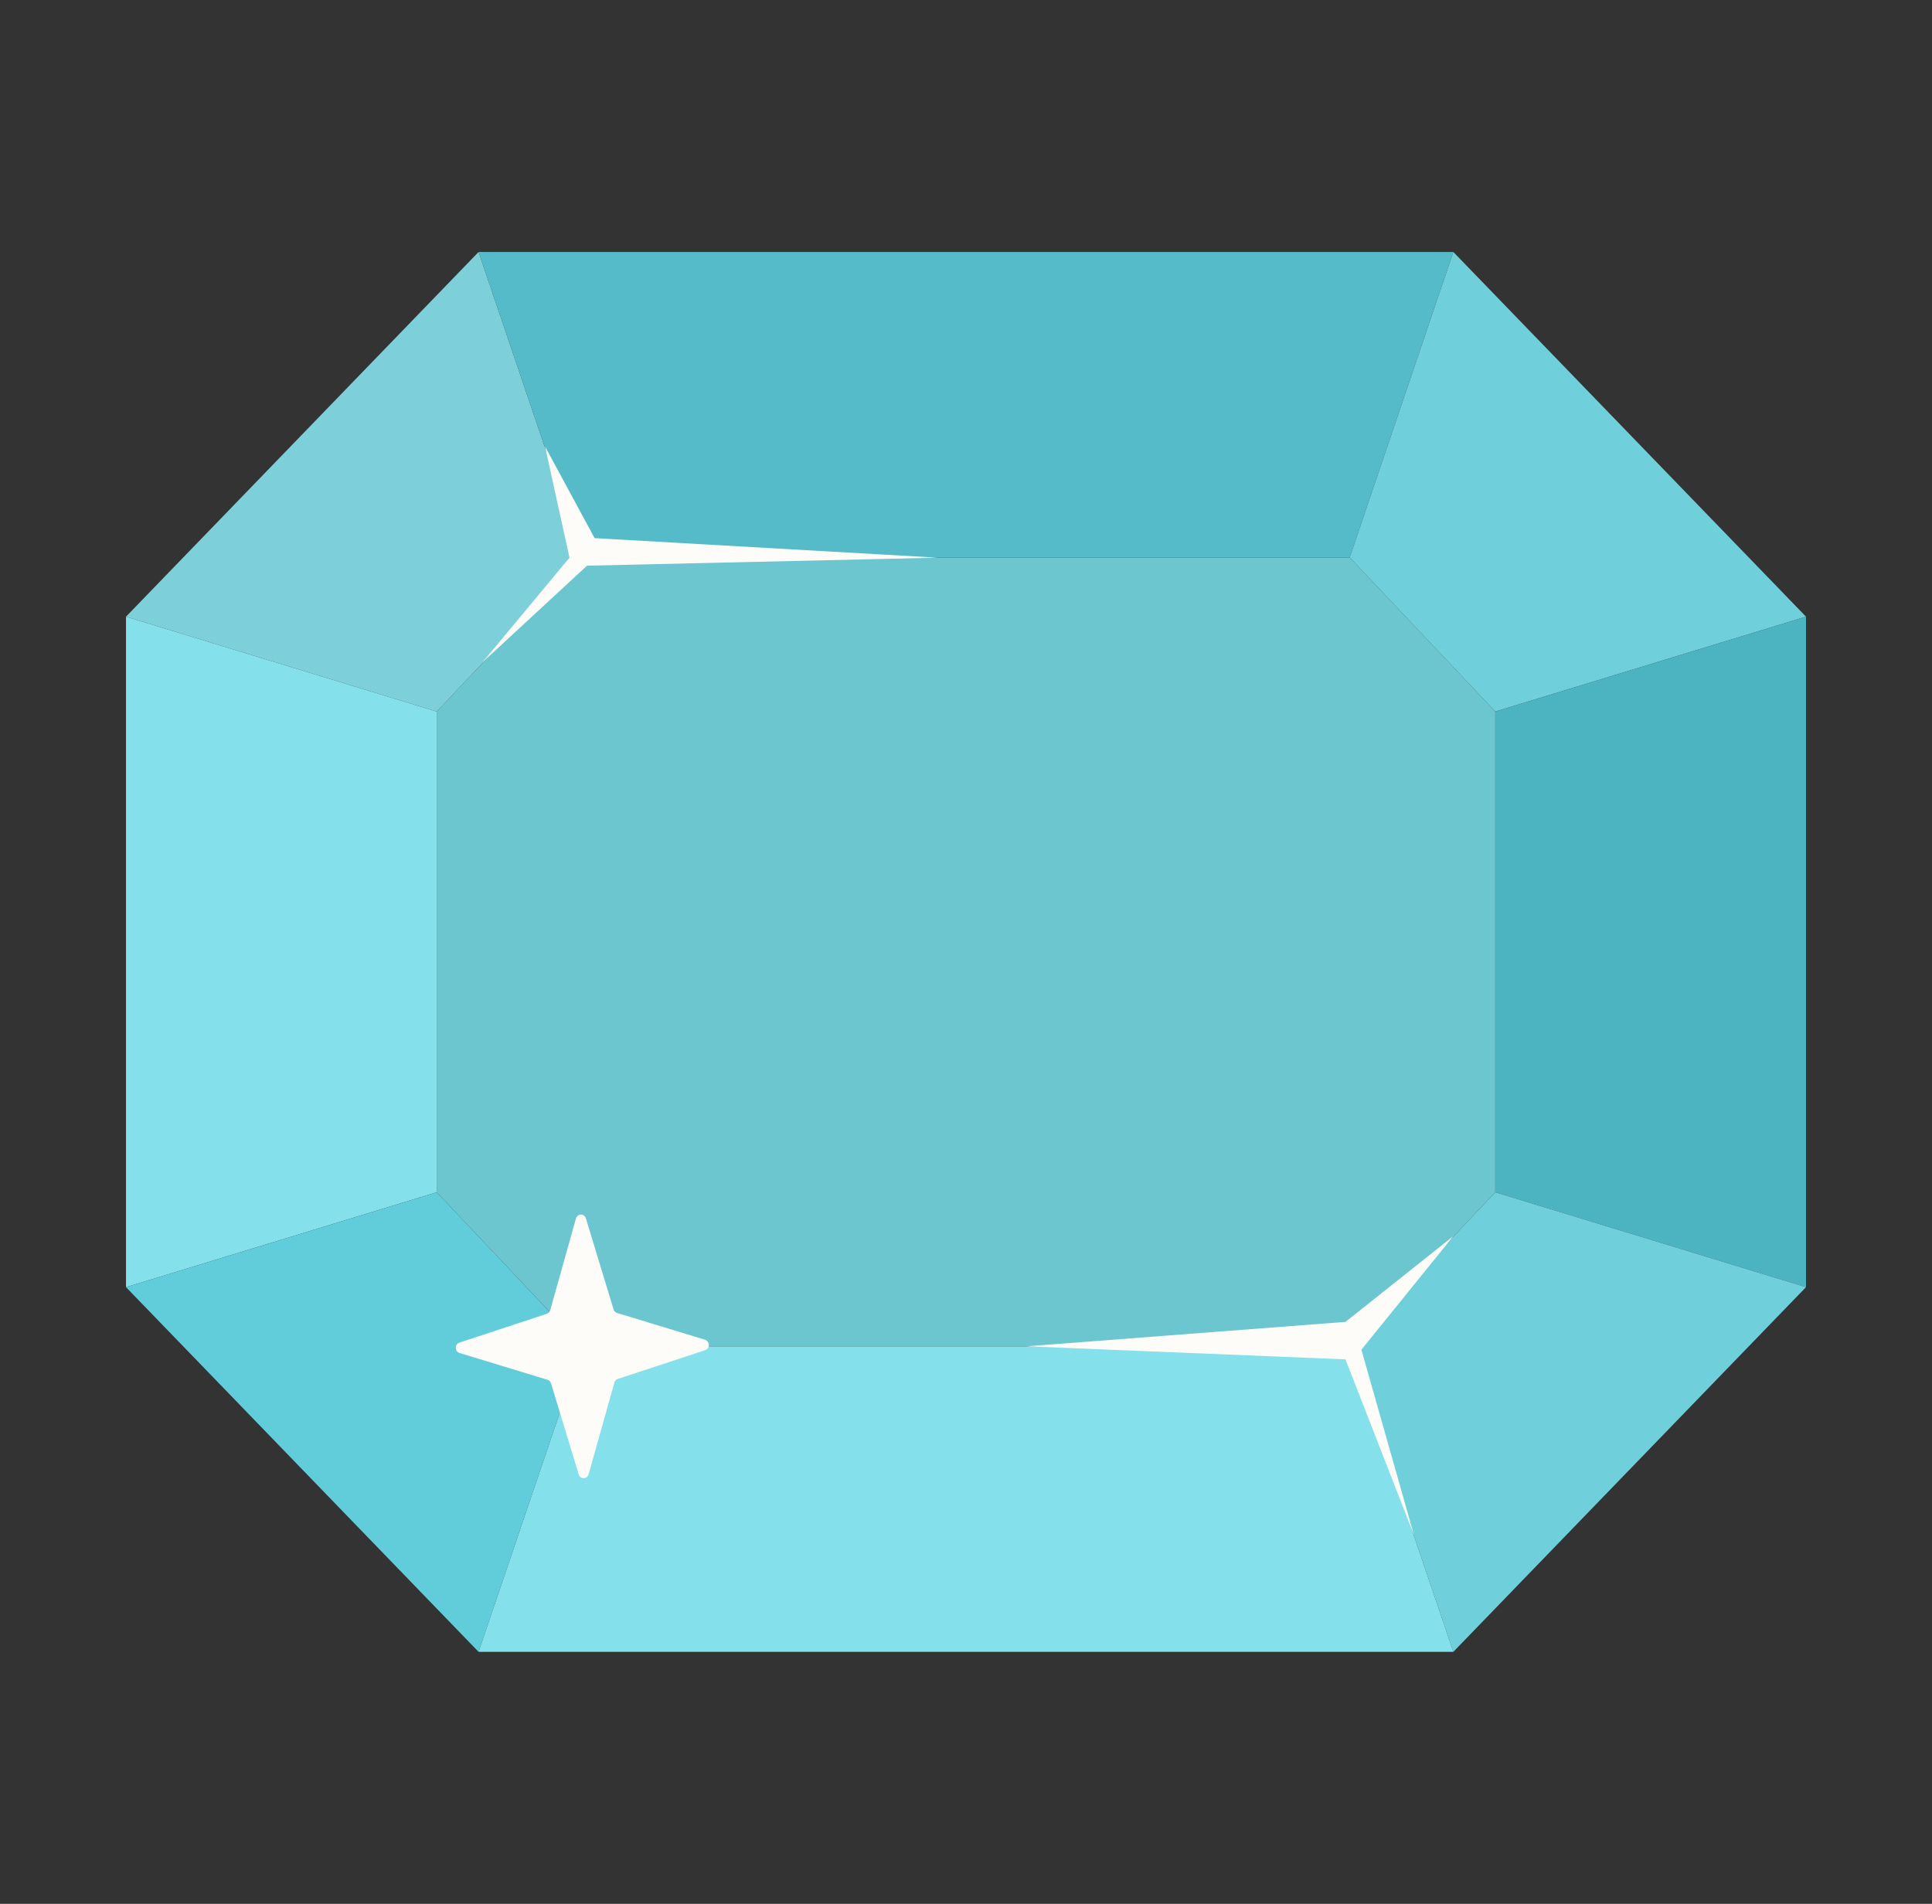 <svg width="69" height="68" viewBox="0 0 69 68" fill="none" xmlns="http://www.w3.org/2000/svg">
<rect x="0" y="0" width="69" height="68" fill="#333333" stroke="none"/>
<path d="M48.204 19.911H20.797L15.597 25.415V42.585L20.797 48.089H48.204L53.403 42.585V25.415L48.204 19.911Z" fill="#6BC6D0"/>
<path d="M15.597 25.415L4.5 22.026L17.092 9L20.796 19.911L15.597 25.415Z" fill="#7DCFD9"/>
<path d="M4.5 22.026V45.974L15.597 42.585V25.415L4.5 22.026Z" fill="#84E0EB"/>
<path d="M15.597 42.585L20.796 48.089L17.092 59L4.5 45.974L15.597 42.585Z" fill="#62CDDA"/>
<path d="M17.092 9H51.905L48.203 19.911H20.796L17.092 9Z" fill="#56BBC8"/>
<path d="M51.905 9L64.5 22.026L53.403 25.415L48.203 19.911L51.905 9Z" fill="#6FCFDA"/>
<path d="M53.403 25.415V42.585L64.5 45.974V22.026L53.403 25.415Z" fill="#4CB4C0"/>
<path d="M53.403 42.585L64.5 45.974L51.905 59L48.203 48.089L53.403 42.585Z" fill="#6FCFDA"/>
<path d="M17.092 59L20.796 48.089H48.203L51.905 59H17.092Z" fill="#84E0EB"/>
<path d="M20.57 43.522C20.621 43.338 20.87 43.335 20.925 43.518L21.913 46.769C21.932 46.831 21.979 46.878 22.039 46.896L25.181 47.853C25.357 47.907 25.36 48.166 25.185 48.224L22.064 49.253C22.005 49.272 21.959 49.321 21.942 49.383L21.023 52.656C20.972 52.84 20.723 52.843 20.667 52.66L19.679 49.409C19.661 49.348 19.614 49.3 19.554 49.282L16.412 48.325C16.235 48.272 16.233 48.012 16.408 47.955L19.529 46.925C19.588 46.906 19.634 46.857 19.651 46.795L20.57 43.522Z" fill="#FEFCF9"/>
<path d="M48.052 47.215L36.664 48.087L48.052 48.553L50.5 54.833L48.622 48.208L51.907 44.149L48.052 47.215Z" fill="#FEFCF9"/>
<path d="M20.339 19.919L19.466 15.947L21.236 19.221L33.483 19.919L20.964 20.205L17.227 23.662L20.339 19.919Z" fill="#FEFCF9"/>
</svg>
